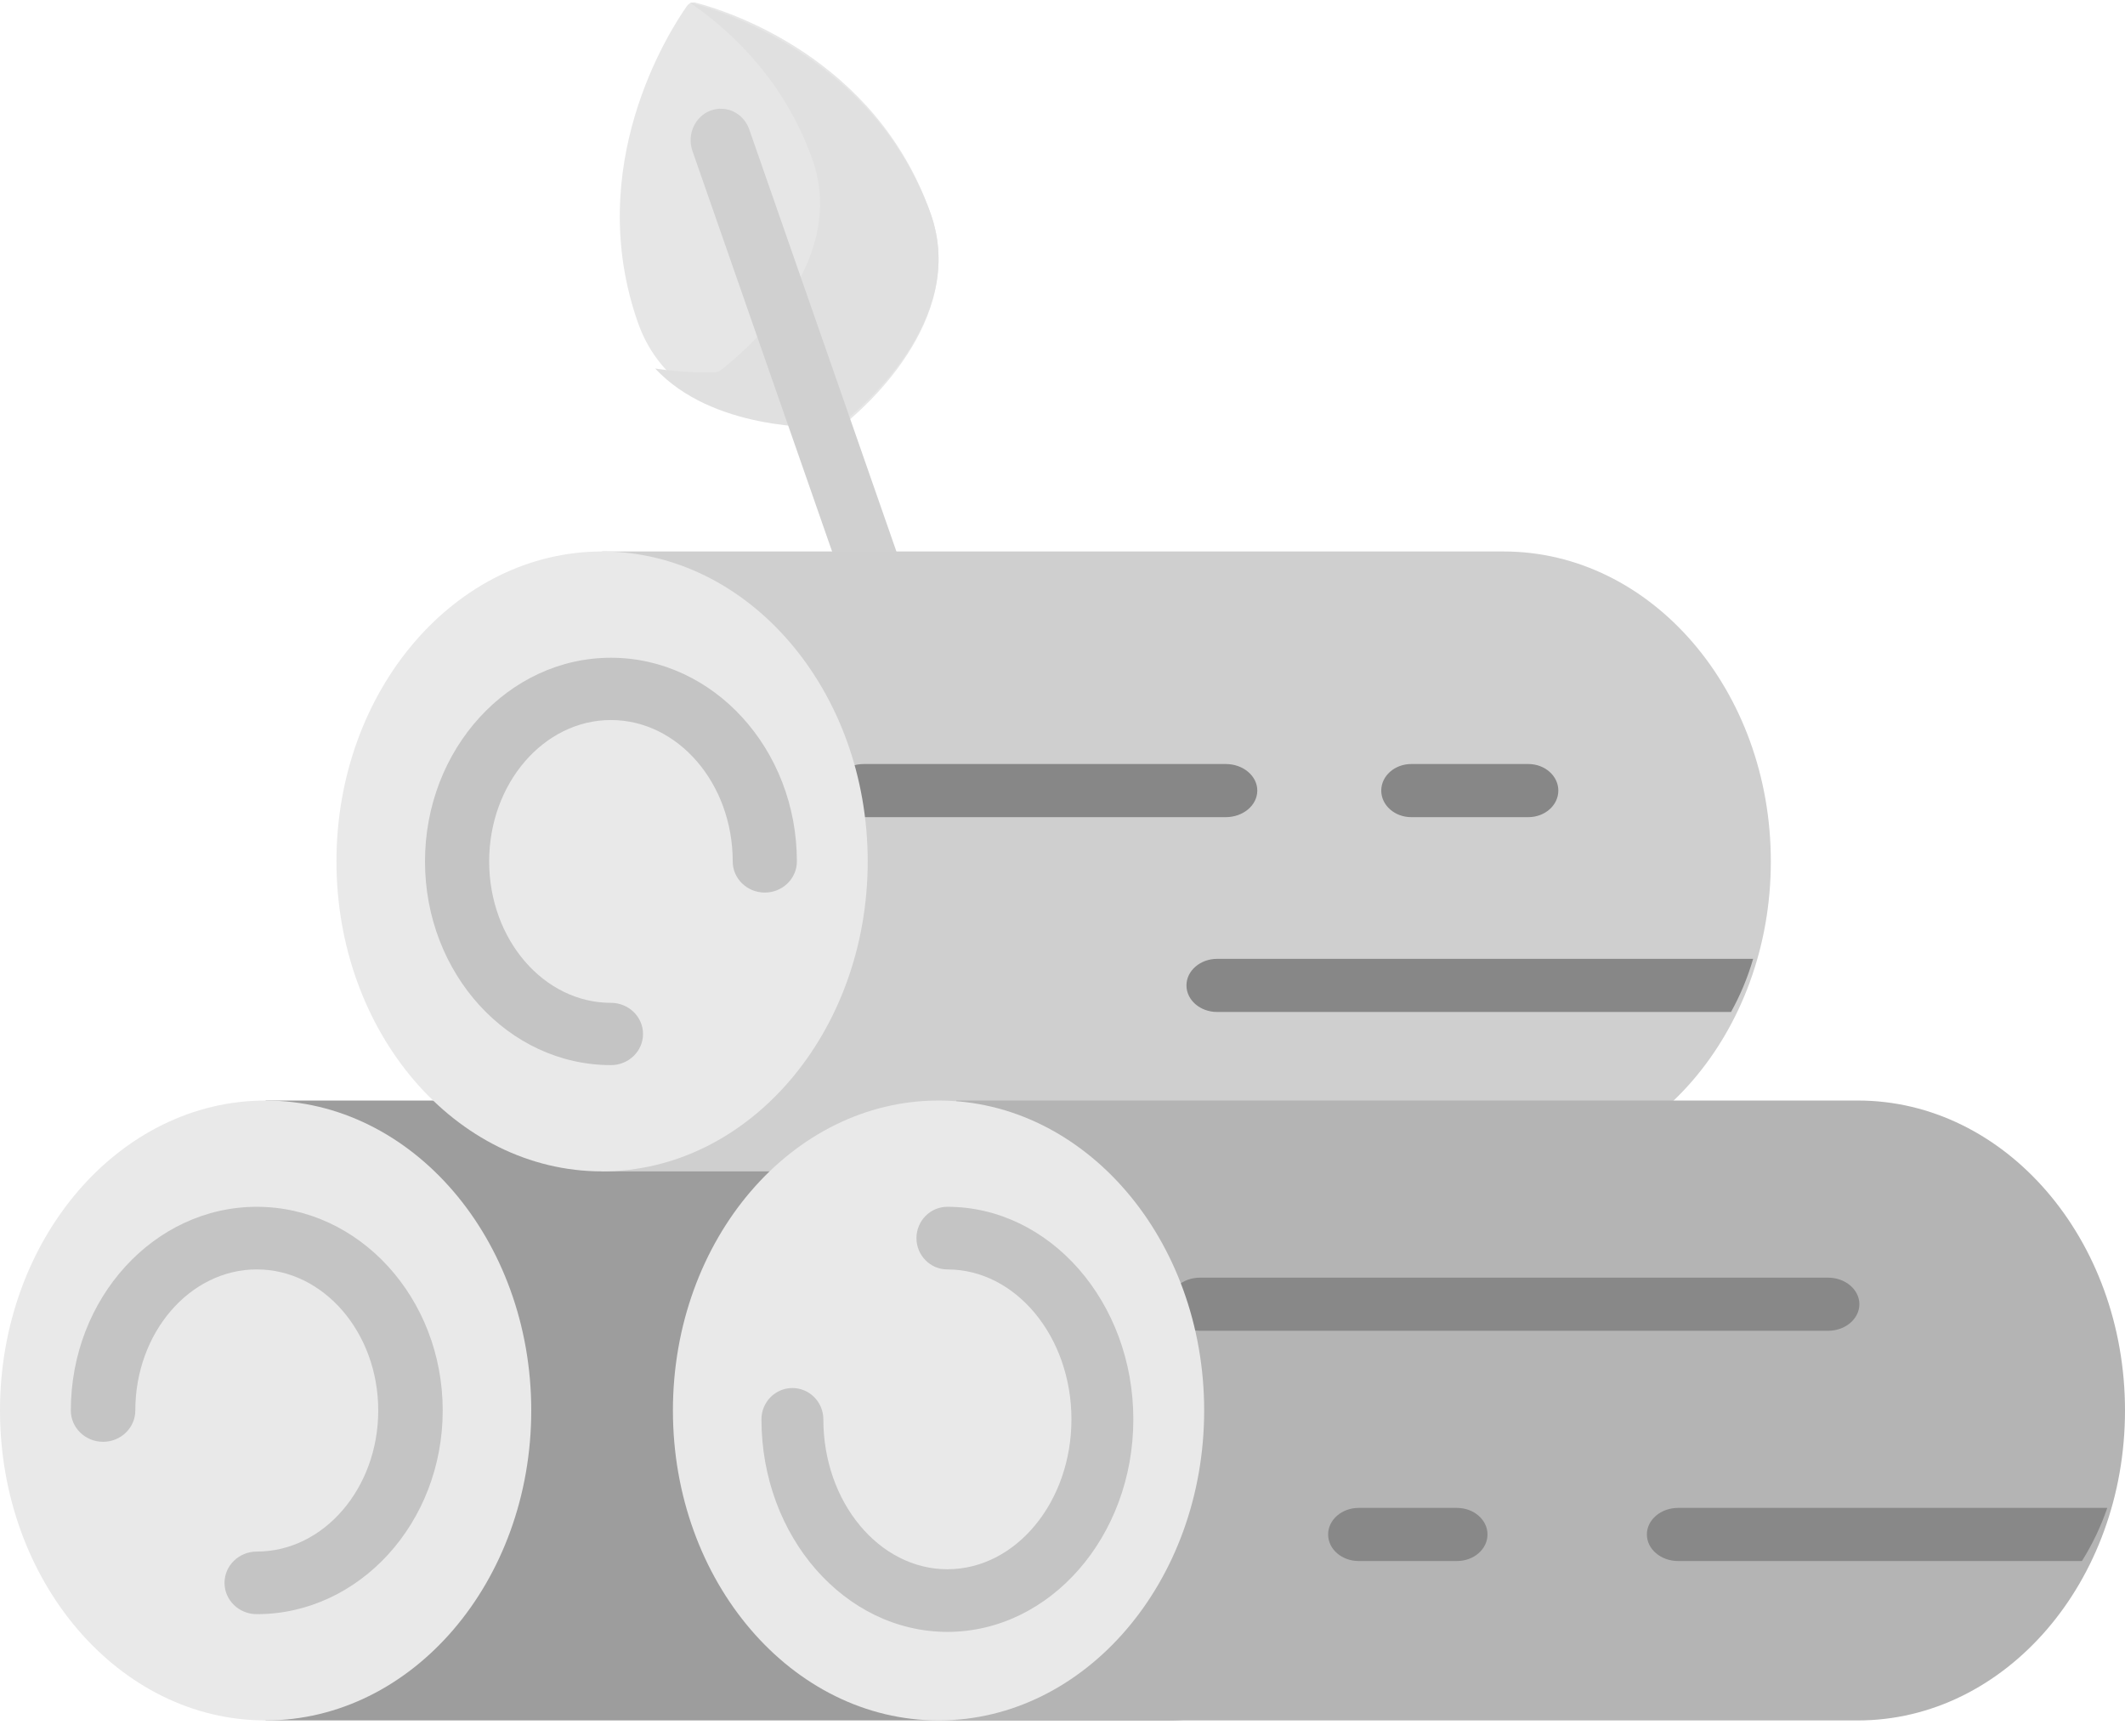 <?xml version="1.0" encoding="UTF-8"?>
<svg width="120px" height="98px" viewBox="0 0 120 98" version="1.1" xmlns="http://www.w3.org/2000/svg" xmlns:xlink="http://www.w3.org/1999/xlink">
    <!-- Generator: Sketch 57.1 (83088) - https://sketch.com -->
    <title>Group 19</title>
    <desc>Created with Sketch.</desc>
    <g id="Page-1" stroke="none" stroke-width="1" fill="none" fill-rule="evenodd">
        <g id="Wohlgensinger---Landing-Page" transform="translate(-253, -4064)">
            <g id="Group-19" transform="translate(253, 4064)">
                <path d="M52.552,12.046 C54.693,18.122 48.517,23.283 47.576,24.025 C47.498,24.087 47.407,24.121 47.31,24.125 C46.126,24.179 38.173,24.309 36.031,18.234 C32.915,9.396 37.756,1.815 38.793,0.338 C38.907,0.177 39.102,0.103 39.289,0.152 C41.005,0.599 49.436,3.209 52.552,12.046 Z" id="Fill-1" fill="#E6E6E6"></path>
                <path d="M52.535,12.018 C49.392,3.396 41.029,0.688 38.947,0.137 C41.6,1.966 44.328,4.748 45.843,8.903 C48.063,14.993 41.66,20.167 40.685,20.911 C40.605,20.972 40.51,21.006 40.409,21.01 C39.971,21.03 38.635,21.057 37,20.809 C40.229,24.264 46.083,24.17 47.102,24.125 C47.203,24.121 47.298,24.086 47.378,24.025 C48.353,23.282 54.755,18.108 52.535,12.018 Z" id="Fill-2" fill="#E0E0E0"></path>
                <path d="M51.881,34.752 L42.311,7.309 C41.989,6.386 41.01,5.909 40.124,6.245 C39.238,6.58 38.781,7.6 39.103,8.524 L48.673,35.967 C49.444,38.177 52.653,36.965 51.881,34.752 Z" id="Fill-3" fill="#D0D0D0"></path>
                <path d="M81,79.636 C81,89.302 74.245,97.137 65.912,97.137 L15,97.137 L15,62.137 L65.912,62.137 C74.245,62.137 81,69.973 81,79.636 Z" id="Fill-4" fill="#9D9D9D"></path>
                <path d="M15,62.137 C23.279,62.137 30,69.979 30,79.637 C30,89.296 23.279,97.137 15,97.137 C6.721,97.137 0,89.296 0,79.637 C0,69.979 6.721,62.137 15,62.137 Z" id="Fill-5" fill="#E9E9E9"></path>
                <path d="M100,48.636 C100,58.302 93.245,66.137 84.912,66.137 L34,66.137 L34,31.137 L84.912,31.137 C93.245,31.137 100,38.973 100,48.636 Z" id="Fill-6" fill="#CFCFCF"></path>
                <path d="M120,79.636 C120,89.302 113.245,97.137 104.912,97.137 L54,97.137 L54,62.137 L104.912,62.137 C113.245,62.137 120,69.973 120,79.636 Z" id="Fill-7" fill="#B4B4B4"></path>
                <path d="M71,44.637 C71,43.809 70.203,43.137 69.22,43.137 L48.78,43.137 C47.797,43.137 47,43.809 47,44.637 C47,45.466 47.797,46.137 48.78,46.137 L69.22,46.137 C70.203,46.137 71,45.466 71,44.637 Z" id="Fill-8" fill="#878787"></path>
                <path d="M99,54.137 C98.695,55.189 98.274,56.195 97.753,57.137 L68.734,57.137 C67.777,57.137 67,56.467 67,55.637 C67,54.809 67.777,54.137 68.734,54.137 L99,54.137 Z" id="Fill-9" fill="#878787"></path>
                <path d="M79.695,46.137 L86.305,46.137 C87.241,46.137 88,45.466 88,44.637 C88,43.809 87.241,43.137 86.305,43.137 L79.695,43.137 C78.759,43.137 78,43.809 78,44.637 C78,45.466 78.759,46.137 79.695,46.137 Z" id="Fill-10" fill="#878787"></path>
                <path d="M105,73.637 C105,72.809 104.207,72.137 103.229,72.137 L67.771,72.137 C66.793,72.137 66,72.809 66,73.637 C66,74.466 66.793,75.137 67.771,75.137 L103.229,75.137 C104.207,75.137 105,74.466 105,73.637 Z" id="Fill-11" fill="#888888"></path>
                <path d="M119,85.137 C118.635,86.195 118.154,87.201 117.568,88.137 L94.766,88.137 C93.791,88.137 93,87.465 93,86.637 C93,85.807 93.791,85.137 94.766,85.137 L119,85.137 Z" id="Fill-12" fill="#888888"></path>
                <path d="M82.275,85.137 L76.725,85.137 C75.772,85.137 75,85.809 75,86.637 C75,87.466 75.772,88.137 76.725,88.137 L82.275,88.137 C83.228,88.137 84,87.466 84,86.637 C84,85.809 83.228,85.137 82.275,85.137 Z" id="Fill-13" fill="#888888"></path>
                <path d="M34,31.137 C42.279,31.137 49,38.979 49,48.637 C49,58.296 42.279,66.137 34,66.137 C25.721,66.137 19,58.296 19,48.637 C19,38.979 25.721,31.137 34,31.137 Z" id="Fill-14" fill="#E9E9E9"></path>
                <path d="M53,62.137 C61.279,62.137 68,69.979 68,79.637 C68,89.296 61.279,97.137 53,97.137 C44.721,97.137 38,89.296 38,79.637 C38,69.979 44.721,62.137 53,62.137 Z" id="Fill-15" fill="#E9E9E9"></path>
                <path d="M14.5,68.137 C8.71,68.137 4,73.296 4,79.637 C4,80.613 4.815,81.405 5.821,81.405 C6.826,81.405 7.641,80.613 7.641,79.637 C7.641,75.245 10.718,71.672 14.5,71.672 C18.282,71.672 21.359,75.245 21.359,79.637 C21.359,84.03 18.282,87.603 14.5,87.603 C13.494,87.603 12.679,88.394 12.679,89.37 C12.679,90.346 13.494,91.137 14.5,91.137 C20.29,91.137 25,85.979 25,79.637 C25,73.296 20.29,68.137 14.5,68.137 Z" id="Fill-16" fill="#C4C4C4"></path>
                <path d="M45,48.637 C45,42.296 40.29,37.137 34.5,37.137 C28.71,37.137 24,42.296 24,48.637 C24,54.978 28.71,60.137 34.5,60.137 C35.501,60.137 36.312,59.35 36.312,58.379 C36.312,57.408 35.501,56.621 34.5,56.621 C30.708,56.621 27.623,53.039 27.623,48.637 C27.623,44.235 30.708,40.654 34.5,40.654 C38.292,40.654 41.377,44.235 41.377,48.637 C41.377,49.608 42.188,50.395 43.188,50.395 C44.189,50.395 45,49.608 45,48.637 Z" id="Fill-17" fill="#C4C4C4"></path>
                <path d="M53.5,68.137 C52.535,68.137 51.753,68.929 51.753,69.905 C51.753,70.882 52.535,71.673 53.5,71.673 C57.363,71.673 60.505,75.47 60.505,80.137 C60.505,84.804 57.363,88.601 53.5,88.601 C49.637,88.601 46.495,84.804 46.495,80.137 C46.495,79.161 45.712,78.369 44.747,78.369 C43.782,78.369 43,79.161 43,80.137 C43,86.754 47.71,92.137 53.5,92.137 C59.29,92.137 64,86.754 64,80.137 C64,73.521 59.29,68.137 53.5,68.137 Z" id="Fill-18" fill="#C4C4C4"></path>
            </g>
        </g>
    </g>
</svg>